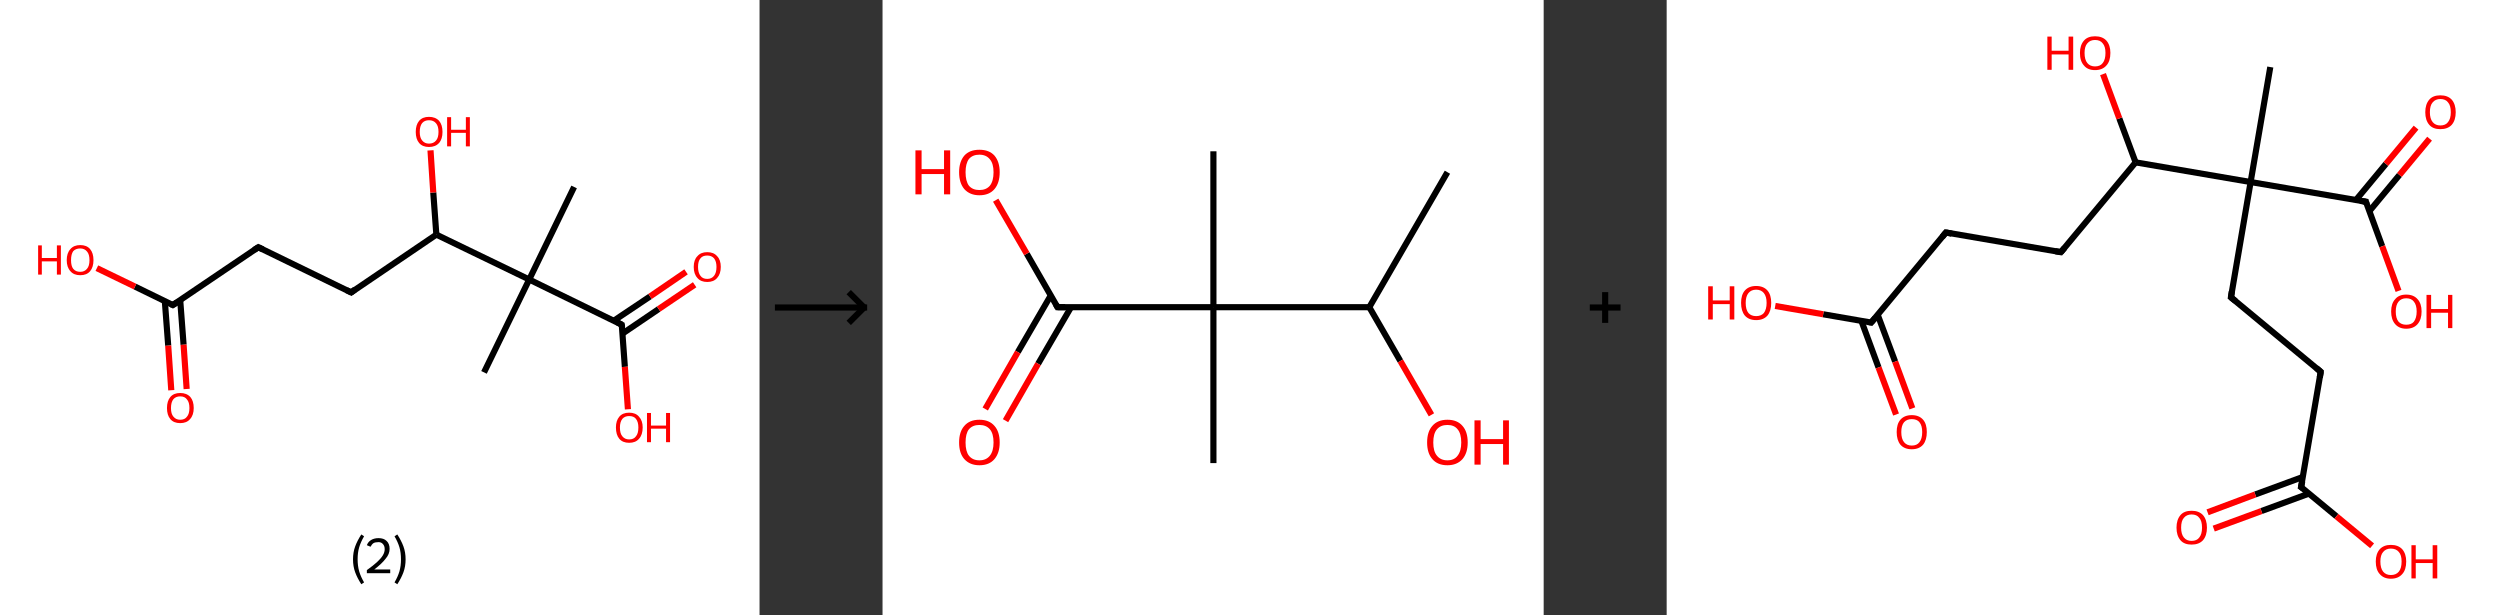 <?xml version='1.0' encoding='ASCII' standalone='yes'?>
<svg xmlns="http://www.w3.org/2000/svg" xmlns:xlink="http://www.w3.org/1999/xlink" version="1.1" width="813.0px" viewBox="0 0 813.0 200.0" height="200.0px">
  <rect x="0" y="0" width="813.0" height="200.0" fill="#333333" stroke="none"/>
  <g>
    <g transform="translate(0, 0) scale(1 1) "><!-- END OF HEADER -->
<rect style="opacity:1.0;fill:#FFFFFF;stroke:none" width="247.0" height="200.0" x="0.0" y="0.0"> </rect>
<path class="bond-0 atom-0 atom-1" d="M 186.7,60.8 L 172.1,90.9" style="fill:none;fill-rule:evenodd;stroke:#000000;stroke-width:2.0px;stroke-linecap:butt;stroke-linejoin:miter;stroke-opacity:1"/>
<path class="bond-1 atom-1 atom-2" d="M 172.1,90.9 L 157.4,121.1" style="fill:none;fill-rule:evenodd;stroke:#000000;stroke-width:2.0px;stroke-linecap:butt;stroke-linejoin:miter;stroke-opacity:1"/>
<path class="bond-2 atom-1 atom-3" d="M 172.1,90.9 L 202.2,105.6" style="fill:none;fill-rule:evenodd;stroke:#000000;stroke-width:2.0px;stroke-linecap:butt;stroke-linejoin:miter;stroke-opacity:1"/>
<path class="bond-3 atom-3 atom-4" d="M 202.4,108.5 L 214.2,100.5" style="fill:none;fill-rule:evenodd;stroke:#000000;stroke-width:2.0px;stroke-linecap:butt;stroke-linejoin:miter;stroke-opacity:1"/>
<path class="bond-3 atom-3 atom-4" d="M 214.2,100.5 L 225.9,92.6" style="fill:none;fill-rule:evenodd;stroke:#FF0000;stroke-width:2.0px;stroke-linecap:butt;stroke-linejoin:miter;stroke-opacity:1"/>
<path class="bond-3 atom-3 atom-4" d="M 199.6,104.3 L 211.4,96.4" style="fill:none;fill-rule:evenodd;stroke:#000000;stroke-width:2.0px;stroke-linecap:butt;stroke-linejoin:miter;stroke-opacity:1"/>
<path class="bond-3 atom-3 atom-4" d="M 211.4,96.4 L 223.1,88.4" style="fill:none;fill-rule:evenodd;stroke:#FF0000;stroke-width:2.0px;stroke-linecap:butt;stroke-linejoin:miter;stroke-opacity:1"/>
<path class="bond-4 atom-3 atom-5" d="M 202.2,105.6 L 203.2,119.3" style="fill:none;fill-rule:evenodd;stroke:#000000;stroke-width:2.0px;stroke-linecap:butt;stroke-linejoin:miter;stroke-opacity:1"/>
<path class="bond-4 atom-3 atom-5" d="M 203.2,119.3 L 204.2,133.1" style="fill:none;fill-rule:evenodd;stroke:#FF0000;stroke-width:2.0px;stroke-linecap:butt;stroke-linejoin:miter;stroke-opacity:1"/>
<path class="bond-5 atom-1 atom-6" d="M 172.1,90.9 L 141.9,76.3" style="fill:none;fill-rule:evenodd;stroke:#000000;stroke-width:2.0px;stroke-linecap:butt;stroke-linejoin:miter;stroke-opacity:1"/>
<path class="bond-6 atom-6 atom-7" d="M 141.9,76.3 L 140.9,62.6" style="fill:none;fill-rule:evenodd;stroke:#000000;stroke-width:2.0px;stroke-linecap:butt;stroke-linejoin:miter;stroke-opacity:1"/>
<path class="bond-6 atom-6 atom-7" d="M 140.9,62.6 L 140.0,48.9" style="fill:none;fill-rule:evenodd;stroke:#FF0000;stroke-width:2.0px;stroke-linecap:butt;stroke-linejoin:miter;stroke-opacity:1"/>
<path class="bond-7 atom-6 atom-8" d="M 141.9,76.3 L 114.2,95.1" style="fill:none;fill-rule:evenodd;stroke:#000000;stroke-width:2.0px;stroke-linecap:butt;stroke-linejoin:miter;stroke-opacity:1"/>
<path class="bond-8 atom-8 atom-9" d="M 114.2,95.1 L 84.0,80.4" style="fill:none;fill-rule:evenodd;stroke:#000000;stroke-width:2.0px;stroke-linecap:butt;stroke-linejoin:miter;stroke-opacity:1"/>
<path class="bond-9 atom-9 atom-10" d="M 84.0,80.4 L 56.2,99.2" style="fill:none;fill-rule:evenodd;stroke:#000000;stroke-width:2.0px;stroke-linecap:butt;stroke-linejoin:miter;stroke-opacity:1"/>
<path class="bond-10 atom-10 atom-11" d="M 53.6,97.9 L 54.7,112.4" style="fill:none;fill-rule:evenodd;stroke:#000000;stroke-width:2.0px;stroke-linecap:butt;stroke-linejoin:miter;stroke-opacity:1"/>
<path class="bond-10 atom-10 atom-11" d="M 54.7,112.4 L 55.7,126.9" style="fill:none;fill-rule:evenodd;stroke:#FF0000;stroke-width:2.0px;stroke-linecap:butt;stroke-linejoin:miter;stroke-opacity:1"/>
<path class="bond-10 atom-10 atom-11" d="M 58.6,97.6 L 59.7,112.1" style="fill:none;fill-rule:evenodd;stroke:#000000;stroke-width:2.0px;stroke-linecap:butt;stroke-linejoin:miter;stroke-opacity:1"/>
<path class="bond-10 atom-10 atom-11" d="M 59.7,112.1 L 60.7,126.5" style="fill:none;fill-rule:evenodd;stroke:#FF0000;stroke-width:2.0px;stroke-linecap:butt;stroke-linejoin:miter;stroke-opacity:1"/>
<path class="bond-11 atom-10 atom-12" d="M 56.2,99.2 L 43.9,93.2" style="fill:none;fill-rule:evenodd;stroke:#000000;stroke-width:2.0px;stroke-linecap:butt;stroke-linejoin:miter;stroke-opacity:1"/>
<path class="bond-11 atom-10 atom-12" d="M 43.9,93.2 L 31.5,87.2" style="fill:none;fill-rule:evenodd;stroke:#FF0000;stroke-width:2.0px;stroke-linecap:butt;stroke-linejoin:miter;stroke-opacity:1"/>
<path d="M 200.7,104.8 L 202.2,105.6 L 202.3,106.3" style="fill:none;stroke:#000000;stroke-width:2.0px;stroke-linecap:butt;stroke-linejoin:miter;stroke-opacity:1;"/>
<path d="M 115.5,94.1 L 114.2,95.1 L 112.6,94.3" style="fill:none;stroke:#000000;stroke-width:2.0px;stroke-linecap:butt;stroke-linejoin:miter;stroke-opacity:1;"/>
<path d="M 85.5,81.1 L 84.0,80.4 L 82.6,81.3" style="fill:none;stroke:#000000;stroke-width:2.0px;stroke-linecap:butt;stroke-linejoin:miter;stroke-opacity:1;"/>
<path d="M 57.6,98.3 L 56.2,99.2 L 55.6,98.9" style="fill:none;stroke:#000000;stroke-width:2.0px;stroke-linecap:butt;stroke-linejoin:miter;stroke-opacity:1;"/>
<path class="atom-4" d="M 225.6 86.8 Q 225.6 84.5, 226.8 83.3 Q 227.9 82.0, 230.0 82.0 Q 232.1 82.0, 233.2 83.3 Q 234.4 84.5, 234.4 86.8 Q 234.4 89.1, 233.2 90.4 Q 232.1 91.7, 230.0 91.7 Q 227.9 91.7, 226.8 90.4 Q 225.6 89.1, 225.6 86.8 M 230.0 90.7 Q 231.4 90.7, 232.2 89.7 Q 233.0 88.7, 233.0 86.8 Q 233.0 85.0, 232.2 84.0 Q 231.4 83.1, 230.0 83.1 Q 228.5 83.1, 227.8 84.0 Q 227.0 84.9, 227.0 86.8 Q 227.0 88.7, 227.8 89.7 Q 228.5 90.7, 230.0 90.7 " fill="#FF0000"/>
<path class="atom-5" d="M 200.3 139.0 Q 200.3 136.8, 201.4 135.5 Q 202.5 134.2, 204.6 134.2 Q 206.7 134.2, 207.8 135.5 Q 209.0 136.8, 209.0 139.0 Q 209.0 141.4, 207.8 142.7 Q 206.7 144.0, 204.6 144.0 Q 202.5 144.0, 201.4 142.7 Q 200.3 141.4, 200.3 139.0 M 204.6 142.9 Q 206.1 142.9, 206.8 141.9 Q 207.6 141.0, 207.6 139.0 Q 207.6 137.2, 206.8 136.2 Q 206.1 135.3, 204.6 135.3 Q 203.2 135.3, 202.4 136.2 Q 201.6 137.2, 201.6 139.0 Q 201.6 141.0, 202.4 141.9 Q 203.2 142.9, 204.6 142.9 " fill="#FF0000"/>
<path class="atom-5" d="M 210.4 134.3 L 211.7 134.3 L 211.7 138.4 L 216.6 138.4 L 216.6 134.3 L 217.9 134.3 L 217.9 143.8 L 216.6 143.8 L 216.6 139.4 L 211.7 139.4 L 211.7 143.8 L 210.4 143.8 L 210.4 134.3 " fill="#FF0000"/>
<path class="atom-7" d="M 135.2 42.9 Q 135.2 40.6, 136.3 39.3 Q 137.4 38.0, 139.5 38.0 Q 141.6 38.0, 142.8 39.3 Q 143.9 40.6, 143.9 42.9 Q 143.9 45.2, 142.8 46.5 Q 141.6 47.8, 139.5 47.8 Q 137.4 47.8, 136.3 46.5 Q 135.2 45.2, 135.2 42.9 M 139.5 46.7 Q 141.0 46.7, 141.8 45.7 Q 142.6 44.8, 142.6 42.9 Q 142.6 41.0, 141.8 40.1 Q 141.0 39.1, 139.5 39.1 Q 138.1 39.1, 137.3 40.0 Q 136.5 41.0, 136.5 42.9 Q 136.5 44.8, 137.3 45.7 Q 138.1 46.7, 139.5 46.7 " fill="#FF0000"/>
<path class="atom-7" d="M 145.4 38.1 L 146.7 38.1 L 146.7 42.2 L 151.5 42.2 L 151.5 38.1 L 152.8 38.1 L 152.8 47.6 L 151.5 47.6 L 151.5 43.2 L 146.7 43.2 L 146.7 47.6 L 145.4 47.6 L 145.4 38.1 " fill="#FF0000"/>
<path class="atom-11" d="M 54.3 132.7 Q 54.3 130.4, 55.4 129.1 Q 56.5 127.8, 58.6 127.8 Q 60.7 127.8, 61.9 129.1 Q 63.0 130.4, 63.0 132.7 Q 63.0 135.0, 61.8 136.3 Q 60.7 137.6, 58.6 137.6 Q 56.5 137.6, 55.4 136.3 Q 54.3 135.0, 54.3 132.7 M 58.6 136.5 Q 60.1 136.5, 60.8 135.5 Q 61.6 134.6, 61.6 132.7 Q 61.6 130.8, 60.8 129.9 Q 60.1 128.9, 58.6 128.9 Q 57.2 128.9, 56.4 129.8 Q 55.6 130.8, 55.6 132.7 Q 55.6 134.6, 56.4 135.5 Q 57.2 136.5, 58.6 136.5 " fill="#FF0000"/>
<path class="atom-12" d="M 12.4 79.8 L 13.6 79.8 L 13.6 83.9 L 18.5 83.9 L 18.5 79.8 L 19.8 79.8 L 19.8 89.3 L 18.5 89.3 L 18.5 85.0 L 13.6 85.0 L 13.6 89.3 L 12.4 89.3 L 12.4 79.8 " fill="#FF0000"/>
<path class="atom-12" d="M 21.7 84.6 Q 21.7 82.3, 22.9 81.0 Q 24.0 79.7, 26.1 79.7 Q 28.2 79.7, 29.3 81.0 Q 30.4 82.3, 30.4 84.6 Q 30.4 86.9, 29.3 88.2 Q 28.2 89.5, 26.1 89.5 Q 24.0 89.5, 22.9 88.2 Q 21.7 86.9, 21.7 84.6 M 26.1 88.4 Q 27.5 88.4, 28.3 87.4 Q 29.1 86.5, 29.1 84.6 Q 29.1 82.7, 28.3 81.8 Q 27.5 80.8, 26.1 80.8 Q 24.6 80.8, 23.8 81.7 Q 23.1 82.7, 23.1 84.6 Q 23.1 86.5, 23.8 87.4 Q 24.6 88.4, 26.1 88.4 " fill="#FF0000"/>
<path class="legend" d="M 114.8 181.9 Q 114.8 179.6, 115.5 177.7 Q 116.2 175.8, 117.5 173.8 L 118.4 174.4 Q 117.3 176.3, 116.8 178.0 Q 116.3 179.7, 116.3 181.9 Q 116.3 184.0, 116.8 185.8 Q 117.3 187.5, 118.4 189.4 L 117.5 190.0 Q 116.2 188.0, 115.5 186.1 Q 114.8 184.2, 114.8 181.9 " fill="#000000"/>
<path class="legend" d="M 119.3 177.3 Q 119.7 176.2, 120.7 175.6 Q 121.7 175.0, 123.1 175.0 Q 124.8 175.0, 125.7 175.9 Q 126.7 176.8, 126.7 178.5 Q 126.7 180.2, 125.4 181.7 Q 124.2 183.3, 121.7 185.2 L 126.9 185.2 L 126.9 186.4 L 119.3 186.4 L 119.3 185.4 Q 121.4 183.9, 122.6 182.8 Q 123.9 181.6, 124.5 180.6 Q 125.1 179.6, 125.1 178.6 Q 125.1 177.5, 124.5 176.9 Q 124.0 176.3, 123.1 176.3 Q 122.1 176.3, 121.5 176.6 Q 120.9 177.0, 120.5 177.8 L 119.3 177.3 " fill="#000000"/>
<path class="legend" d="M 131.9 181.9 Q 131.9 184.2, 131.2 186.1 Q 130.5 188.0, 129.2 190.0 L 128.3 189.4 Q 129.4 187.5, 129.9 185.8 Q 130.4 184.0, 130.4 181.9 Q 130.4 179.7, 129.9 178.0 Q 129.4 176.3, 128.3 174.4 L 129.2 173.8 Q 130.5 175.8, 131.2 177.7 Q 131.9 179.6, 131.9 181.9 " fill="#000000"/>
</g>
    <g transform="translate(247.0, 0) scale(1 1) "><line x1="5" y1="100" x2="35" y2="100" style="stroke:rgb(0,0,0);stroke-width:2"/>
  <line x1="34" y1="100" x2="29" y2="95" style="stroke:rgb(0,0,0);stroke-width:2"/>
  <line x1="34" y1="100" x2="29" y2="105" style="stroke:rgb(0,0,0);stroke-width:2"/>
</g>
    <g transform="translate(287.0, 0) scale(1 1) "><!-- END OF HEADER -->
<rect style="opacity:1.0;fill:#FFFFFF;stroke:none" width="215.0" height="200.0" x="0.0" y="0.0"> </rect>
<path class="bond-0 atom-0 atom-1" d="M 183.7,56.0 L 158.3,99.9" style="fill:none;fill-rule:evenodd;stroke:#000000;stroke-width:2.0px;stroke-linecap:butt;stroke-linejoin:miter;stroke-opacity:1"/>
<path class="bond-1 atom-1 atom-2" d="M 158.3,99.9 L 168.4,117.4" style="fill:none;fill-rule:evenodd;stroke:#000000;stroke-width:2.0px;stroke-linecap:butt;stroke-linejoin:miter;stroke-opacity:1"/>
<path class="bond-1 atom-1 atom-2" d="M 168.4,117.4 L 178.5,134.9" style="fill:none;fill-rule:evenodd;stroke:#FF0000;stroke-width:2.0px;stroke-linecap:butt;stroke-linejoin:miter;stroke-opacity:1"/>
<path class="bond-2 atom-1 atom-3" d="M 158.3,99.9 L 107.6,99.9" style="fill:none;fill-rule:evenodd;stroke:#000000;stroke-width:2.0px;stroke-linecap:butt;stroke-linejoin:miter;stroke-opacity:1"/>
<path class="bond-3 atom-3 atom-4" d="M 107.6,99.9 L 107.6,49.2" style="fill:none;fill-rule:evenodd;stroke:#000000;stroke-width:2.0px;stroke-linecap:butt;stroke-linejoin:miter;stroke-opacity:1"/>
<path class="bond-4 atom-3 atom-5" d="M 107.6,99.9 L 107.6,150.6" style="fill:none;fill-rule:evenodd;stroke:#000000;stroke-width:2.0px;stroke-linecap:butt;stroke-linejoin:miter;stroke-opacity:1"/>
<path class="bond-5 atom-3 atom-6" d="M 107.6,99.9 L 56.9,99.9" style="fill:none;fill-rule:evenodd;stroke:#000000;stroke-width:2.0px;stroke-linecap:butt;stroke-linejoin:miter;stroke-opacity:1"/>
<path class="bond-6 atom-6 atom-7" d="M 54.7,96.1 L 44.0,114.5" style="fill:none;fill-rule:evenodd;stroke:#000000;stroke-width:2.0px;stroke-linecap:butt;stroke-linejoin:miter;stroke-opacity:1"/>
<path class="bond-6 atom-6 atom-7" d="M 44.0,114.5 L 33.4,133.0" style="fill:none;fill-rule:evenodd;stroke:#FF0000;stroke-width:2.0px;stroke-linecap:butt;stroke-linejoin:miter;stroke-opacity:1"/>
<path class="bond-6 atom-6 atom-7" d="M 61.3,99.9 L 50.6,118.3" style="fill:none;fill-rule:evenodd;stroke:#000000;stroke-width:2.0px;stroke-linecap:butt;stroke-linejoin:miter;stroke-opacity:1"/>
<path class="bond-6 atom-6 atom-7" d="M 50.6,118.3 L 40.0,136.8" style="fill:none;fill-rule:evenodd;stroke:#FF0000;stroke-width:2.0px;stroke-linecap:butt;stroke-linejoin:miter;stroke-opacity:1"/>
<path class="bond-7 atom-6 atom-8" d="M 56.9,99.9 L 46.9,82.5" style="fill:none;fill-rule:evenodd;stroke:#000000;stroke-width:2.0px;stroke-linecap:butt;stroke-linejoin:miter;stroke-opacity:1"/>
<path class="bond-7 atom-6 atom-8" d="M 46.9,82.5 L 36.8,65.1" style="fill:none;fill-rule:evenodd;stroke:#FF0000;stroke-width:2.0px;stroke-linecap:butt;stroke-linejoin:miter;stroke-opacity:1"/>
<path d="M 59.4,99.9 L 56.9,99.9 L 56.4,99.0" style="fill:none;stroke:#000000;stroke-width:2.0px;stroke-linecap:butt;stroke-linejoin:miter;stroke-opacity:1;"/>
<path class="atom-2" d="M 177.1 143.9 Q 177.1 140.4, 178.8 138.5 Q 180.5 136.5, 183.7 136.5 Q 186.9 136.5, 188.6 138.5 Q 190.3 140.4, 190.3 143.9 Q 190.3 147.3, 188.6 149.3 Q 186.8 151.3, 183.7 151.3 Q 180.5 151.3, 178.8 149.3 Q 177.1 147.4, 177.1 143.9 M 183.7 149.7 Q 185.9 149.7, 187.0 148.2 Q 188.2 146.7, 188.2 143.9 Q 188.2 141.0, 187.0 139.6 Q 185.9 138.2, 183.7 138.2 Q 181.5 138.2, 180.3 139.6 Q 179.1 141.0, 179.1 143.9 Q 179.1 146.8, 180.3 148.2 Q 181.5 149.7, 183.7 149.7 " fill="#FF0000"/>
<path class="atom-2" d="M 192.5 136.7 L 194.5 136.7 L 194.5 142.8 L 201.8 142.8 L 201.8 136.7 L 203.7 136.7 L 203.7 151.1 L 201.8 151.1 L 201.8 144.4 L 194.5 144.4 L 194.5 151.1 L 192.5 151.1 L 192.5 136.7 " fill="#FF0000"/>
<path class="atom-7" d="M 24.9 143.9 Q 24.9 140.4, 26.6 138.5 Q 28.3 136.5, 31.5 136.5 Q 34.7 136.5, 36.4 138.5 Q 38.1 140.4, 38.1 143.9 Q 38.1 147.3, 36.4 149.3 Q 34.7 151.3, 31.5 151.3 Q 28.4 151.3, 26.6 149.3 Q 24.9 147.4, 24.9 143.9 M 31.5 149.7 Q 33.7 149.7, 34.9 148.2 Q 36.1 146.7, 36.1 143.9 Q 36.1 141.0, 34.9 139.6 Q 33.7 138.2, 31.5 138.2 Q 29.3 138.2, 28.1 139.6 Q 27.0 141.0, 27.0 143.9 Q 27.0 146.8, 28.1 148.2 Q 29.3 149.7, 31.5 149.7 " fill="#FF0000"/>
<path class="atom-8" d="M 10.7 48.9 L 12.7 48.9 L 12.7 55.0 L 20.0 55.0 L 20.0 48.9 L 22.0 48.9 L 22.0 63.2 L 20.0 63.2 L 20.0 56.6 L 12.7 56.6 L 12.7 63.2 L 10.7 63.2 L 10.7 48.9 " fill="#FF0000"/>
<path class="atom-8" d="M 24.9 56.0 Q 24.9 52.6, 26.6 50.6 Q 28.3 48.7, 31.5 48.7 Q 34.7 48.7, 36.4 50.6 Q 38.1 52.6, 38.1 56.0 Q 38.1 59.5, 36.4 61.5 Q 34.7 63.5, 31.5 63.5 Q 28.4 63.5, 26.6 61.5 Q 24.9 59.5, 24.9 56.0 M 31.5 61.8 Q 33.7 61.8, 34.9 60.4 Q 36.1 58.9, 36.1 56.0 Q 36.1 53.2, 34.9 51.8 Q 33.7 50.3, 31.5 50.3 Q 29.3 50.3, 28.1 51.7 Q 27.0 53.2, 27.0 56.0 Q 27.0 58.9, 28.1 60.4 Q 29.3 61.8, 31.5 61.8 " fill="#FF0000"/>
</g>
    <g transform="translate(502.0, 0) scale(1 1) "><line x1="15" y1="100" x2="25" y2="100" style="stroke:rgb(0,0,0);stroke-width:2"/>
  <line x1="20" y1="95" x2="20" y2="105" style="stroke:rgb(0,0,0);stroke-width:2"/>
</g>
    <g transform="translate(542.0, 0) scale(1 1) "><!-- END OF HEADER -->
<rect style="opacity:1.0;fill:#FFFFFF;stroke:none" width="271.0" height="200.0" x="0.0" y="0.0"> </rect>
<path class="bond-0 atom-0 atom-1" d="M 196.3,21.8 L 189.9,59.2" style="fill:none;fill-rule:evenodd;stroke:#000000;stroke-width:2.0px;stroke-linecap:butt;stroke-linejoin:miter;stroke-opacity:1"/>
<path class="bond-1 atom-1 atom-2" d="M 189.9,59.2 L 183.5,96.7" style="fill:none;fill-rule:evenodd;stroke:#000000;stroke-width:2.0px;stroke-linecap:butt;stroke-linejoin:miter;stroke-opacity:1"/>
<path class="bond-2 atom-2 atom-3" d="M 183.5,96.7 L 212.7,120.9" style="fill:none;fill-rule:evenodd;stroke:#000000;stroke-width:2.0px;stroke-linecap:butt;stroke-linejoin:miter;stroke-opacity:1"/>
<path class="bond-3 atom-3 atom-4" d="M 212.7,120.9 L 206.3,158.4" style="fill:none;fill-rule:evenodd;stroke:#000000;stroke-width:2.0px;stroke-linecap:butt;stroke-linejoin:miter;stroke-opacity:1"/>
<path class="bond-4 atom-4 atom-5" d="M 206.9,155.1 L 191.4,160.8" style="fill:none;fill-rule:evenodd;stroke:#000000;stroke-width:2.0px;stroke-linecap:butt;stroke-linejoin:miter;stroke-opacity:1"/>
<path class="bond-4 atom-4 atom-5" d="M 191.4,160.8 L 175.9,166.6" style="fill:none;fill-rule:evenodd;stroke:#FF0000;stroke-width:2.0px;stroke-linecap:butt;stroke-linejoin:miter;stroke-opacity:1"/>
<path class="bond-4 atom-4 atom-5" d="M 208.9,160.5 L 193.4,166.2" style="fill:none;fill-rule:evenodd;stroke:#000000;stroke-width:2.0px;stroke-linecap:butt;stroke-linejoin:miter;stroke-opacity:1"/>
<path class="bond-4 atom-4 atom-5" d="M 193.4,166.2 L 177.9,171.9" style="fill:none;fill-rule:evenodd;stroke:#FF0000;stroke-width:2.0px;stroke-linecap:butt;stroke-linejoin:miter;stroke-opacity:1"/>
<path class="bond-5 atom-4 atom-6" d="M 206.3,158.4 L 217.8,167.9" style="fill:none;fill-rule:evenodd;stroke:#000000;stroke-width:2.0px;stroke-linecap:butt;stroke-linejoin:miter;stroke-opacity:1"/>
<path class="bond-5 atom-4 atom-6" d="M 217.8,167.9 L 229.4,177.5" style="fill:none;fill-rule:evenodd;stroke:#FF0000;stroke-width:2.0px;stroke-linecap:butt;stroke-linejoin:miter;stroke-opacity:1"/>
<path class="bond-6 atom-1 atom-7" d="M 189.9,59.2 L 227.4,65.6" style="fill:none;fill-rule:evenodd;stroke:#000000;stroke-width:2.0px;stroke-linecap:butt;stroke-linejoin:miter;stroke-opacity:1"/>
<path class="bond-7 atom-7 atom-8" d="M 228.5,68.7 L 238.3,56.9" style="fill:none;fill-rule:evenodd;stroke:#000000;stroke-width:2.0px;stroke-linecap:butt;stroke-linejoin:miter;stroke-opacity:1"/>
<path class="bond-7 atom-7 atom-8" d="M 238.3,56.9 L 248.1,45.1" style="fill:none;fill-rule:evenodd;stroke:#FF0000;stroke-width:2.0px;stroke-linecap:butt;stroke-linejoin:miter;stroke-opacity:1"/>
<path class="bond-7 atom-7 atom-8" d="M 224.1,65.1 L 233.9,53.3" style="fill:none;fill-rule:evenodd;stroke:#000000;stroke-width:2.0px;stroke-linecap:butt;stroke-linejoin:miter;stroke-opacity:1"/>
<path class="bond-7 atom-7 atom-8" d="M 233.9,53.3 L 243.7,41.5" style="fill:none;fill-rule:evenodd;stroke:#FF0000;stroke-width:2.0px;stroke-linecap:butt;stroke-linejoin:miter;stroke-opacity:1"/>
<path class="bond-8 atom-7 atom-9" d="M 227.4,65.6 L 232.7,80.1" style="fill:none;fill-rule:evenodd;stroke:#000000;stroke-width:2.0px;stroke-linecap:butt;stroke-linejoin:miter;stroke-opacity:1"/>
<path class="bond-8 atom-7 atom-9" d="M 232.7,80.1 L 238.0,94.6" style="fill:none;fill-rule:evenodd;stroke:#FF0000;stroke-width:2.0px;stroke-linecap:butt;stroke-linejoin:miter;stroke-opacity:1"/>
<path class="bond-9 atom-1 atom-10" d="M 189.9,59.2 L 152.5,52.8" style="fill:none;fill-rule:evenodd;stroke:#000000;stroke-width:2.0px;stroke-linecap:butt;stroke-linejoin:miter;stroke-opacity:1"/>
<path class="bond-10 atom-10 atom-11" d="M 152.5,52.8 L 147.2,38.5" style="fill:none;fill-rule:evenodd;stroke:#000000;stroke-width:2.0px;stroke-linecap:butt;stroke-linejoin:miter;stroke-opacity:1"/>
<path class="bond-10 atom-10 atom-11" d="M 147.2,38.5 L 141.9,24.1" style="fill:none;fill-rule:evenodd;stroke:#FF0000;stroke-width:2.0px;stroke-linecap:butt;stroke-linejoin:miter;stroke-opacity:1"/>
<path class="bond-11 atom-10 atom-12" d="M 152.5,52.8 L 128.2,82.0" style="fill:none;fill-rule:evenodd;stroke:#000000;stroke-width:2.0px;stroke-linecap:butt;stroke-linejoin:miter;stroke-opacity:1"/>
<path class="bond-12 atom-12 atom-13" d="M 128.2,82.0 L 90.8,75.6" style="fill:none;fill-rule:evenodd;stroke:#000000;stroke-width:2.0px;stroke-linecap:butt;stroke-linejoin:miter;stroke-opacity:1"/>
<path class="bond-13 atom-13 atom-14" d="M 90.8,75.6 L 66.5,104.9" style="fill:none;fill-rule:evenodd;stroke:#000000;stroke-width:2.0px;stroke-linecap:butt;stroke-linejoin:miter;stroke-opacity:1"/>
<path class="bond-14 atom-14 atom-15" d="M 63.3,104.3 L 68.9,119.5" style="fill:none;fill-rule:evenodd;stroke:#000000;stroke-width:2.0px;stroke-linecap:butt;stroke-linejoin:miter;stroke-opacity:1"/>
<path class="bond-14 atom-14 atom-15" d="M 68.9,119.5 L 74.6,134.8" style="fill:none;fill-rule:evenodd;stroke:#FF0000;stroke-width:2.0px;stroke-linecap:butt;stroke-linejoin:miter;stroke-opacity:1"/>
<path class="bond-14 atom-14 atom-15" d="M 68.6,102.3 L 74.3,117.6" style="fill:none;fill-rule:evenodd;stroke:#000000;stroke-width:2.0px;stroke-linecap:butt;stroke-linejoin:miter;stroke-opacity:1"/>
<path class="bond-14 atom-14 atom-15" d="M 74.3,117.6 L 79.9,132.8" style="fill:none;fill-rule:evenodd;stroke:#FF0000;stroke-width:2.0px;stroke-linecap:butt;stroke-linejoin:miter;stroke-opacity:1"/>
<path class="bond-15 atom-14 atom-16" d="M 66.5,104.9 L 50.9,102.2" style="fill:none;fill-rule:evenodd;stroke:#000000;stroke-width:2.0px;stroke-linecap:butt;stroke-linejoin:miter;stroke-opacity:1"/>
<path class="bond-15 atom-14 atom-16" d="M 50.9,102.2 L 35.3,99.5" style="fill:none;fill-rule:evenodd;stroke:#FF0000;stroke-width:2.0px;stroke-linecap:butt;stroke-linejoin:miter;stroke-opacity:1"/>
<path d="M 183.8,94.8 L 183.5,96.7 L 185.0,97.9" style="fill:none;stroke:#000000;stroke-width:2.0px;stroke-linecap:butt;stroke-linejoin:miter;stroke-opacity:1;"/>
<path d="M 211.3,119.7 L 212.7,120.9 L 212.4,122.8" style="fill:none;stroke:#000000;stroke-width:2.0px;stroke-linecap:butt;stroke-linejoin:miter;stroke-opacity:1;"/>
<path d="M 206.7,156.5 L 206.3,158.4 L 206.9,158.8" style="fill:none;stroke:#000000;stroke-width:2.0px;stroke-linecap:butt;stroke-linejoin:miter;stroke-opacity:1;"/>
<path d="M 225.5,65.3 L 227.4,65.6 L 227.6,66.4" style="fill:none;stroke:#000000;stroke-width:2.0px;stroke-linecap:butt;stroke-linejoin:miter;stroke-opacity:1;"/>
<path d="M 129.4,80.6 L 128.2,82.0 L 126.4,81.7" style="fill:none;stroke:#000000;stroke-width:2.0px;stroke-linecap:butt;stroke-linejoin:miter;stroke-opacity:1;"/>
<path d="M 92.7,76.0 L 90.8,75.6 L 89.6,77.1" style="fill:none;stroke:#000000;stroke-width:2.0px;stroke-linecap:butt;stroke-linejoin:miter;stroke-opacity:1;"/>
<path d="M 67.8,103.4 L 66.5,104.9 L 65.8,104.7" style="fill:none;stroke:#000000;stroke-width:2.0px;stroke-linecap:butt;stroke-linejoin:miter;stroke-opacity:1;"/>
<path class="atom-5" d="M 165.8 171.6 Q 165.8 169.0, 167.1 167.5 Q 168.3 166.1, 170.7 166.1 Q 173.1 166.1, 174.4 167.5 Q 175.7 169.0, 175.7 171.6 Q 175.7 174.2, 174.4 175.7 Q 173.1 177.1, 170.7 177.1 Q 168.3 177.1, 167.1 175.7 Q 165.8 174.2, 165.8 171.6 M 170.7 175.9 Q 172.4 175.9, 173.2 174.8 Q 174.1 173.7, 174.1 171.6 Q 174.1 169.4, 173.2 168.4 Q 172.4 167.3, 170.7 167.3 Q 169.1 167.3, 168.2 168.4 Q 167.3 169.4, 167.3 171.6 Q 167.3 173.7, 168.2 174.8 Q 169.1 175.9, 170.7 175.9 " fill="#FF0000"/>
<path class="atom-6" d="M 230.6 182.6 Q 230.6 180.1, 231.9 178.6 Q 233.2 177.2, 235.5 177.2 Q 237.9 177.2, 239.2 178.6 Q 240.5 180.1, 240.5 182.6 Q 240.5 185.3, 239.2 186.7 Q 237.9 188.2, 235.5 188.2 Q 233.2 188.2, 231.9 186.7 Q 230.6 185.3, 230.6 182.6 M 235.5 187.0 Q 237.2 187.0, 238.1 185.9 Q 239.0 184.8, 239.0 182.6 Q 239.0 180.5, 238.1 179.5 Q 237.2 178.4, 235.5 178.4 Q 233.9 178.4, 233.0 179.5 Q 232.1 180.5, 232.1 182.6 Q 232.1 184.8, 233.0 185.9 Q 233.9 187.0, 235.5 187.0 " fill="#FF0000"/>
<path class="atom-6" d="M 242.2 177.3 L 243.6 177.3 L 243.6 181.9 L 249.1 181.9 L 249.1 177.3 L 250.6 177.3 L 250.6 188.1 L 249.1 188.1 L 249.1 183.1 L 243.6 183.1 L 243.6 188.1 L 242.2 188.1 L 242.2 177.3 " fill="#FF0000"/>
<path class="atom-8" d="M 246.7 36.5 Q 246.7 33.9, 248.0 32.4 Q 249.2 31.0, 251.6 31.0 Q 254.0 31.0, 255.3 32.4 Q 256.6 33.9, 256.6 36.5 Q 256.6 39.1, 255.3 40.6 Q 254.0 42.0, 251.6 42.0 Q 249.2 42.0, 248.0 40.6 Q 246.7 39.1, 246.7 36.5 M 251.6 40.8 Q 253.3 40.8, 254.1 39.7 Q 255.0 38.6, 255.0 36.5 Q 255.0 34.3, 254.1 33.3 Q 253.3 32.2, 251.6 32.2 Q 250.0 32.2, 249.1 33.3 Q 248.2 34.3, 248.2 36.5 Q 248.2 38.6, 249.1 39.7 Q 250.0 40.8, 251.6 40.8 " fill="#FF0000"/>
<path class="atom-9" d="M 235.6 101.3 Q 235.6 98.7, 236.9 97.3 Q 238.1 95.8, 240.5 95.8 Q 242.9 95.8, 244.2 97.3 Q 245.5 98.7, 245.5 101.3 Q 245.5 103.9, 244.2 105.4 Q 242.9 106.9, 240.5 106.9 Q 238.2 106.9, 236.9 105.4 Q 235.6 103.9, 235.6 101.3 M 240.5 105.6 Q 242.2 105.6, 243.0 104.6 Q 243.9 103.4, 243.9 101.3 Q 243.9 99.2, 243.0 98.1 Q 242.2 97.0, 240.5 97.0 Q 238.9 97.0, 238.0 98.1 Q 237.1 99.2, 237.1 101.3 Q 237.1 103.5, 238.0 104.6 Q 238.9 105.6, 240.5 105.6 " fill="#FF0000"/>
<path class="atom-9" d="M 247.1 95.9 L 248.6 95.9 L 248.6 100.5 L 254.1 100.5 L 254.1 95.9 L 255.5 95.9 L 255.5 106.7 L 254.1 106.7 L 254.1 101.7 L 248.6 101.7 L 248.6 106.7 L 247.1 106.7 L 247.1 95.9 " fill="#FF0000"/>
<path class="atom-11" d="M 123.8 11.9 L 125.2 11.9 L 125.2 16.5 L 130.7 16.5 L 130.7 11.9 L 132.2 11.9 L 132.2 22.7 L 130.7 22.7 L 130.7 17.7 L 125.2 17.7 L 125.2 22.7 L 123.8 22.7 L 123.8 11.9 " fill="#FF0000"/>
<path class="atom-11" d="M 134.4 17.2 Q 134.4 14.7, 135.7 13.2 Q 136.9 11.8, 139.3 11.8 Q 141.7 11.8, 143.0 13.2 Q 144.3 14.7, 144.3 17.2 Q 144.3 19.9, 143.0 21.3 Q 141.7 22.8, 139.3 22.8 Q 136.9 22.8, 135.7 21.3 Q 134.4 19.9, 134.4 17.2 M 139.3 21.6 Q 141.0 21.6, 141.8 20.5 Q 142.7 19.4, 142.7 17.2 Q 142.7 15.1, 141.8 14.1 Q 141.0 13.0, 139.3 13.0 Q 137.7 13.0, 136.8 14.1 Q 135.9 15.1, 135.9 17.2 Q 135.9 19.4, 136.8 20.5 Q 137.7 21.6, 139.3 21.6 " fill="#FF0000"/>
<path class="atom-15" d="M 74.8 140.5 Q 74.8 137.9, 76.0 136.5 Q 77.3 135.0, 79.7 135.0 Q 82.1 135.0, 83.4 136.5 Q 84.6 137.9, 84.6 140.5 Q 84.6 143.1, 83.4 144.6 Q 82.1 146.1, 79.7 146.1 Q 77.3 146.1, 76.0 144.6 Q 74.8 143.1, 74.8 140.5 M 79.7 144.9 Q 81.4 144.9, 82.2 143.8 Q 83.1 142.7, 83.1 140.5 Q 83.1 138.4, 82.2 137.3 Q 81.4 136.3, 79.7 136.3 Q 78.1 136.3, 77.2 137.3 Q 76.3 138.4, 76.3 140.5 Q 76.3 142.7, 77.2 143.8 Q 78.1 144.9, 79.7 144.9 " fill="#FF0000"/>
<path class="atom-16" d="M 13.5 93.1 L 15.0 93.1 L 15.0 97.7 L 20.5 97.7 L 20.5 93.1 L 22.0 93.1 L 22.0 103.9 L 20.5 103.9 L 20.5 98.9 L 15.0 98.9 L 15.0 103.9 L 13.5 103.9 L 13.5 93.1 " fill="#FF0000"/>
<path class="atom-16" d="M 24.2 98.5 Q 24.2 95.9, 25.4 94.5 Q 26.7 93.0, 29.1 93.0 Q 31.5 93.0, 32.8 94.5 Q 34.0 95.9, 34.0 98.5 Q 34.0 101.1, 32.8 102.6 Q 31.5 104.1, 29.1 104.1 Q 26.7 104.1, 25.4 102.6 Q 24.2 101.1, 24.2 98.5 M 29.1 102.8 Q 30.7 102.8, 31.6 101.8 Q 32.5 100.6, 32.5 98.5 Q 32.5 96.4, 31.6 95.3 Q 30.7 94.2, 29.1 94.2 Q 27.5 94.2, 26.6 95.3 Q 25.7 96.4, 25.7 98.5 Q 25.7 100.7, 26.6 101.8 Q 27.5 102.8, 29.1 102.8 " fill="#FF0000"/>
</g>
  </g>
</svg>
